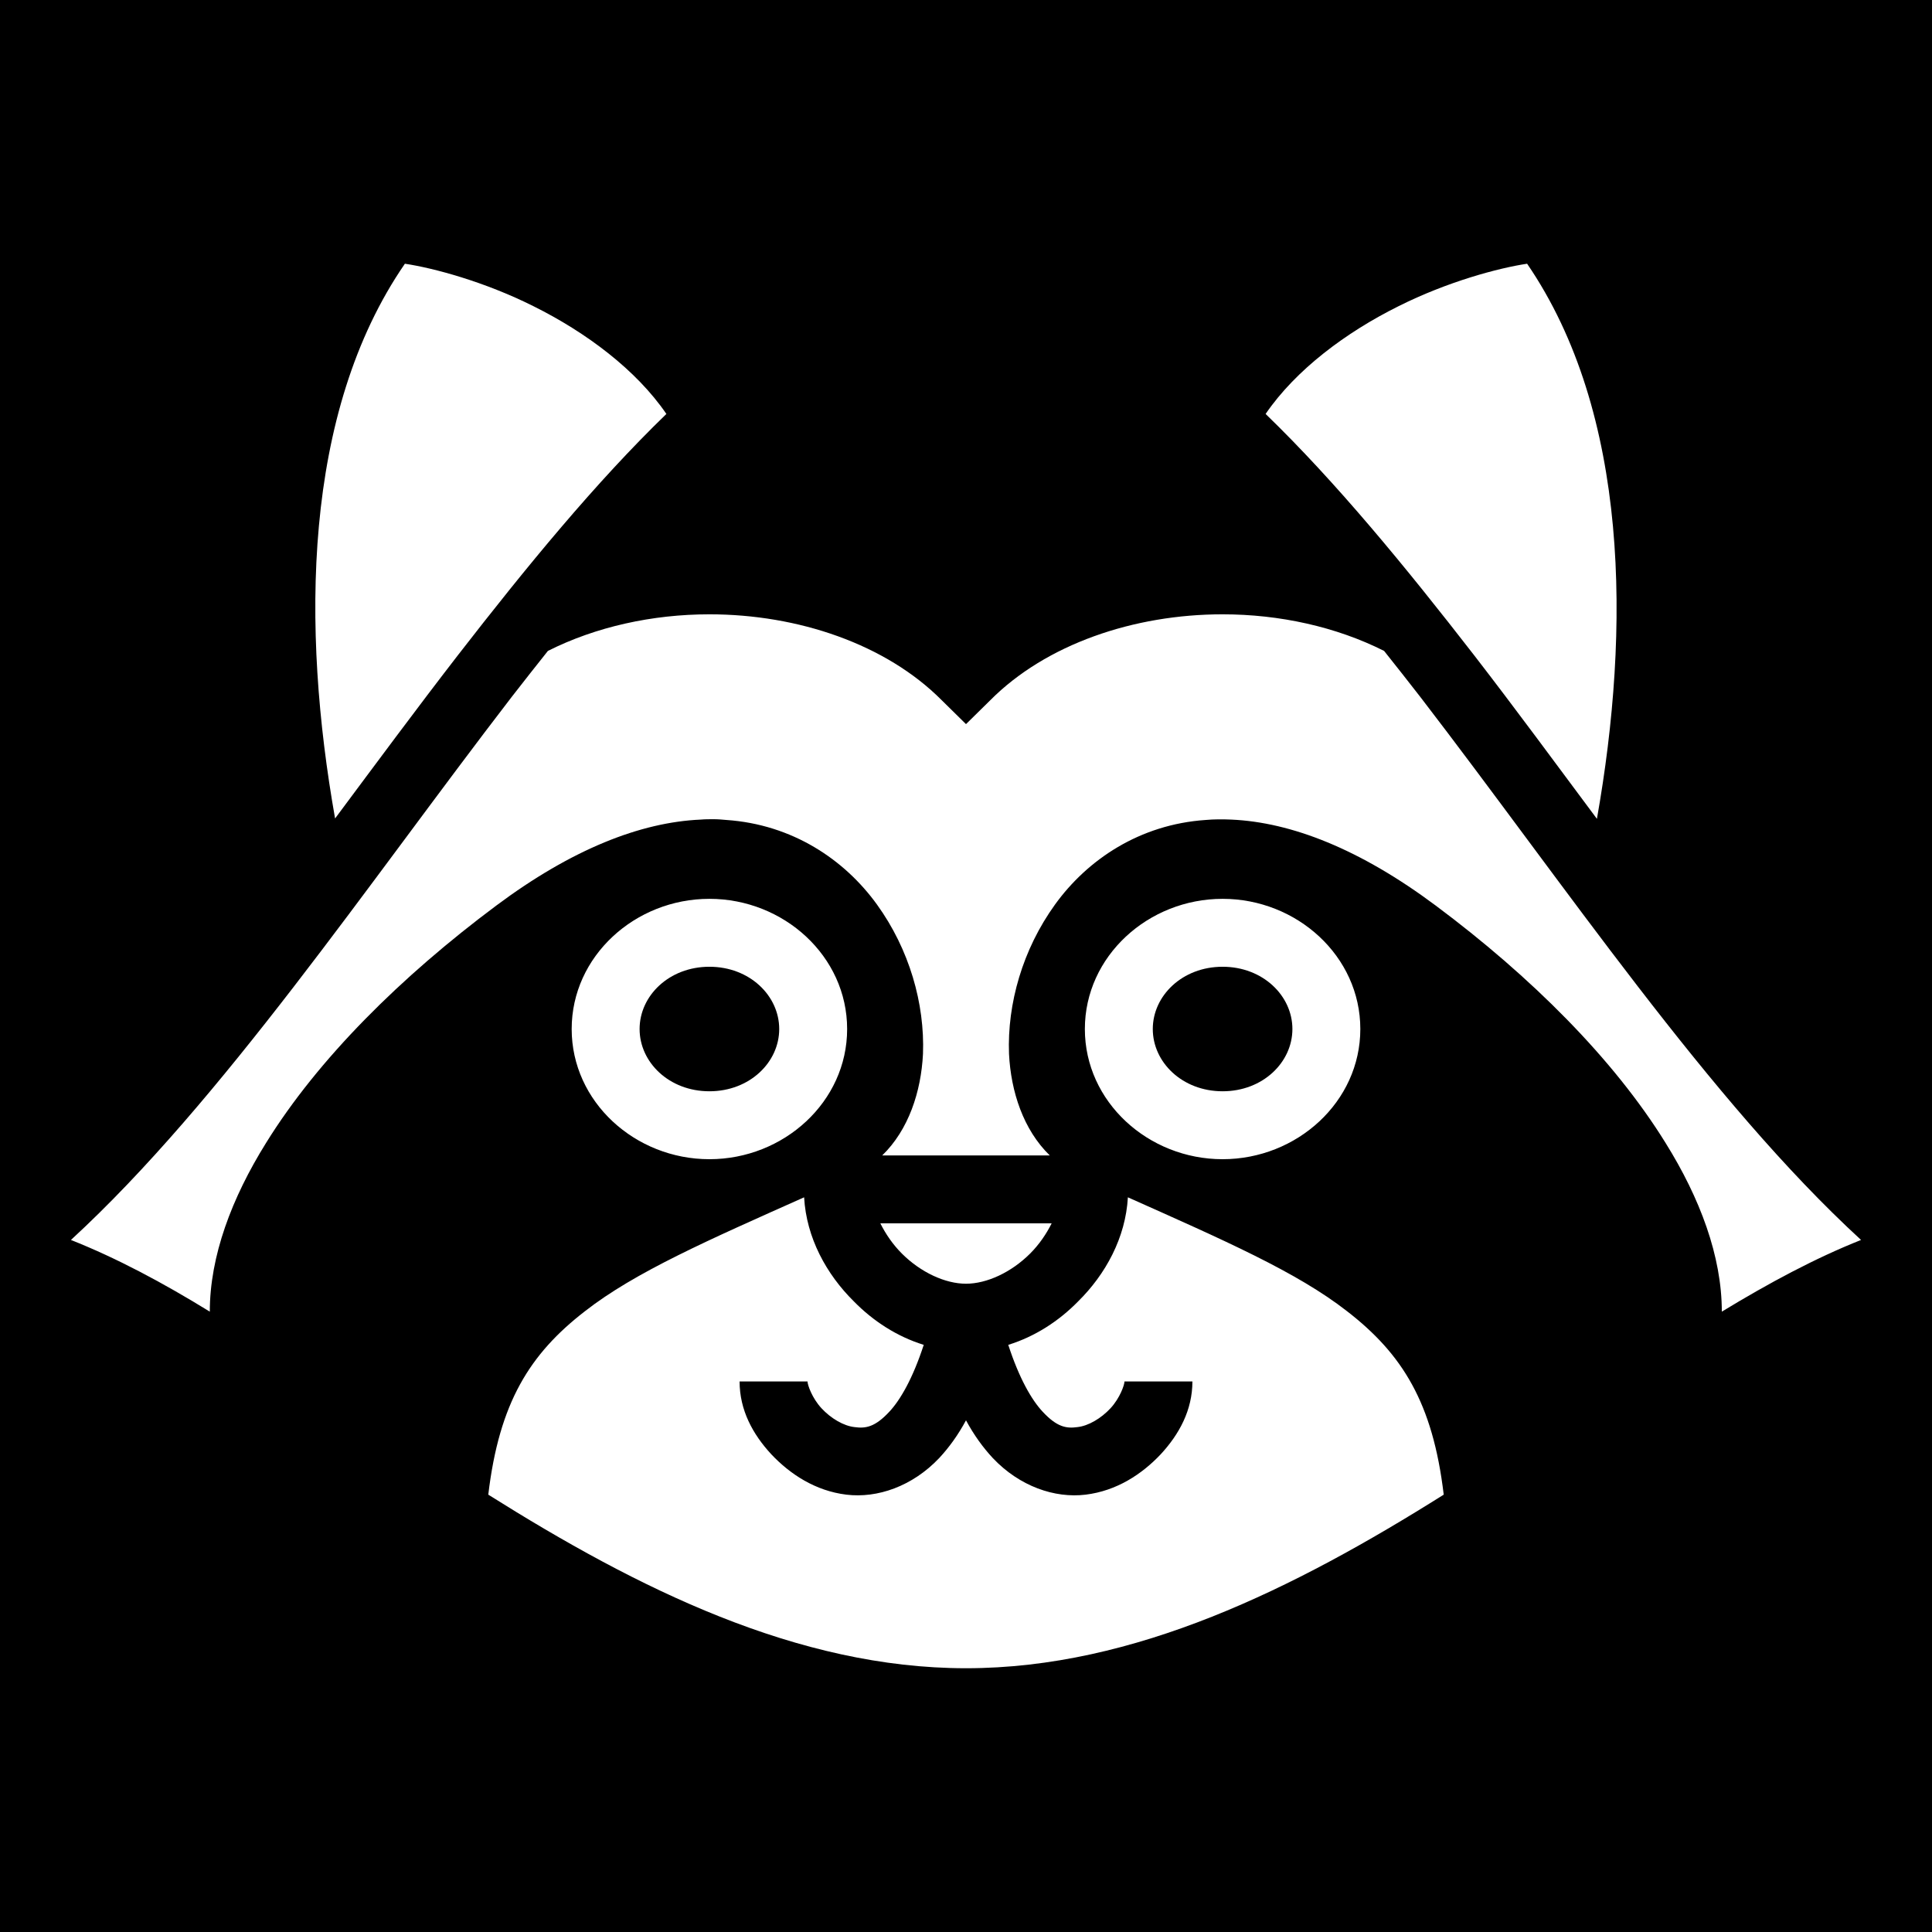 <svg xmlns="http://www.w3.org/2000/svg" viewBox="0 0 512 512" fill="currentColor"><path d="M0 0h512v512H0z"/><path fill="#fff" d="M404.7 69.89c27.1 39.61 27.4 96.91 18.5 147.11-10.8-14.5-21.6-29.2-32.5-43.3-18.3-23.6-36.6-45.9-55.3-64 8-11.71 21.3-21.63 35.2-28.54 13-6.52 26.5-10.13 34.1-11.27zm-297.4 0c7.6 1.14 21.1 4.75 34.1 11.27 13.9 6.91 27.2 16.83 35.2 28.54-18.7 18.1-37 40.4-55.3 64-10.9 14.1-21.7 28.7-32.5 43.2-8.9-50.2-8.7-107.5 18.5-147.01zM324 162.8c15.1 0 30.1 3.3 42.8 9.7 3.2 4 6.4 8.1 9.6 12.2 38.3 49.8 76.7 107.1 116.8 143.9-12.1 4.8-24.4 11.4-36.9 19 0-14.7-5.8-30.1-14.9-44.7-13.8-22.3-35.7-44.1-60.9-62.9-20.1-15-38.3-22.1-54.2-22.8-2.3-.1-4.6-.1-6.8.1-17.5 1.2-31.3 10.5-39.9 22.4-8.6 11.9-12.7 26.3-12.2 39.6.5 10 3.8 20.1 10.8 26.9h-44.4c7-6.8 10.3-16.9 10.8-26.9.5-13.3-3.6-27.7-12.2-39.6-8.6-11.9-22.4-21.2-39.9-22.4-1.1-.1-2.2-.2-3.4-.2-1.1 0-2.3 0-3.4.1-15.9.7-34.1 7.8-54.2 22.8-25.2 18.8-47.2 40.6-61 62.9-9.1 14.6-14.9 30-14.9 44.7-12.5-7.7-24.7-14.2-36.8-19 40-36.8 78.4-94 116.8-143.9 3.2-4.1 6.4-8.2 9.6-12.2 12.7-6.4 27.7-9.7 42.8-9.7 23.5 0 46.8 7.9 61.6 22.8l6.4 6.3 6.4-6.3c14.8-14.9 38.1-22.8 61.6-22.8zm0 75.4c19.7 0 36.5 15.2 36.5 34.5s-16.8 34.5-36.5 34.5-36.5-15.2-36.5-34.5 16.8-34.5 36.5-34.5zm-136 0c19.7 0 36.5 15.2 36.5 34.5s-16.8 34.5-36.5 34.5-36.5-15.2-36.5-34.5 16.8-34.5 36.5-34.5zm136 18c-10.7 0-18.5 7.7-18.5 16.5s7.8 16.5 18.5 16.5 18.5-7.7 18.5-16.5-7.8-16.5-18.5-16.5zm-136 0c-10.7 0-18.5 7.7-18.5 16.5s7.8 16.5 18.5 16.5 18.5-7.7 18.5-16.5-7.8-16.5-18.5-16.5zm110.9 61.1c25.3 11.3 44.8 19.8 58.1 30.2 14.6 11.3 22.7 24.2 25.6 48.6-39.6 24.9-81.9 46-126.6 46-44.7 0-87-21.1-126.6-46 2.9-24.4 11-37.3 25.6-48.6 13.3-10.4 32.8-18.9 58.1-30.2.6 10.7 5.9 20.4 13.2 27.6 5.1 5.2 11.4 9.3 18.5 11.5-2.9 8.9-6.2 14.6-9.1 17.7-3.8 4.1-6.3 4.5-9.2 4.1-2.9-.3-6.3-2.3-8.8-5-2.5-2.7-3.7-6.2-3.7-7.1h-18c0 7.6 3.5 14 8.4 19.3 5 5.3 11.7 9.7 19.9 10.7s17.5-2.2 24.6-9.7c2.6-2.8 5-6.1 7.1-10 2.1 3.9 4.5 7.2 7.1 10 7.1 7.5 16.4 10.7 24.6 9.7 8.2-1 14.9-5.4 19.9-10.7 4.9-5.3 8.4-11.7 8.4-19.3h-18c0 .9-1.2 4.4-3.7 7.1-2.5 2.7-5.9 4.7-8.8 5-2.9.4-5.4 0-9.2-4.1-2.9-3.1-6.2-8.8-9.1-17.7 7.1-2.2 13.4-6.3 18.5-11.5 7.3-7.2 12.6-16.9 13.2-27.6zm-20.2 6.9c-1.4 2.8-3.3 5.6-5.7 8-5 5-11.5 8-17 8s-12-3-17-8c-2.4-2.4-4.3-5.2-5.7-8z"/></svg>
